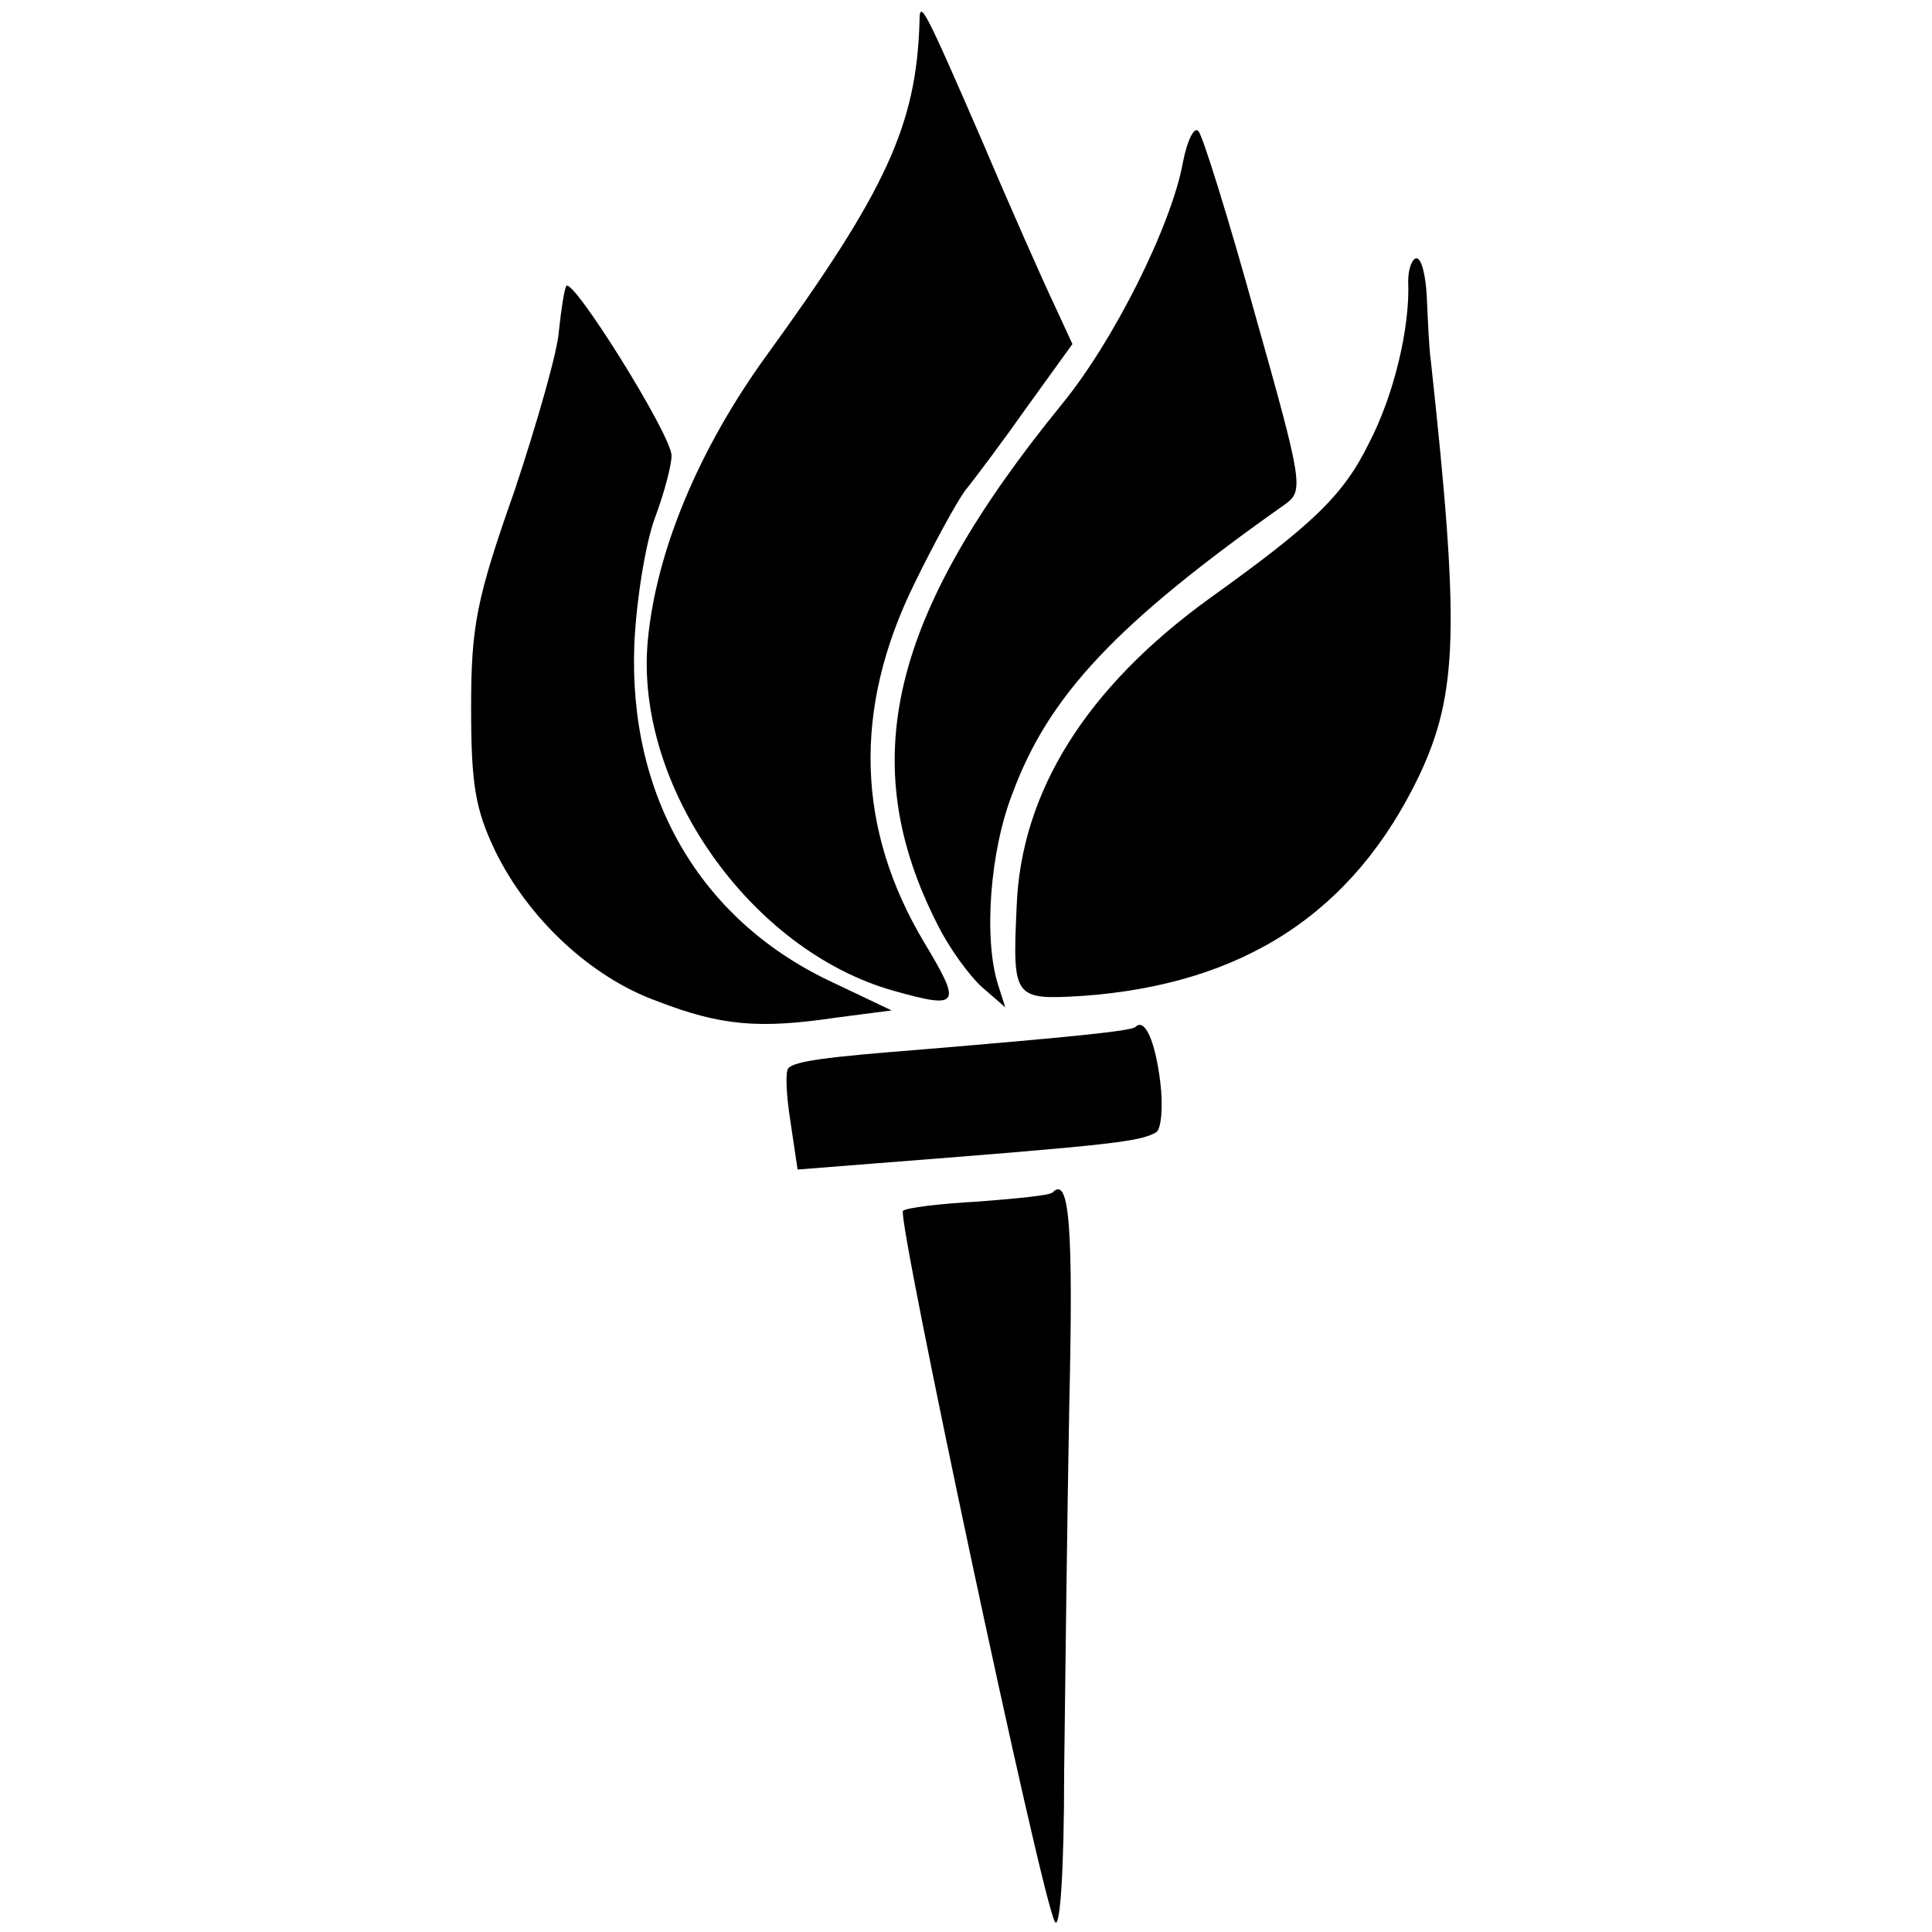 <?xml version="1.0" standalone="no"?>
<!DOCTYPE svg PUBLIC "-//W3C//DTD SVG 20010904//EN"
 "http://www.w3.org/TR/2001/REC-SVG-20010904/DTD/svg10.dtd">
<svg version="1.0" xmlns="http://www.w3.org/2000/svg"
 width="187pt" height="187pt" viewBox="0 0 187 187"
 preserveAspectRatio="xMidYMid meet">
<g transform="translate(0,187) scale(0.1,-0.1)"
fill="#000000" stroke="none">
<path d="M890 1849 c-3 -100 -32 -163 -148 -323 -66 -91 -107 -190 -115 -276
-13 -140 99 -300 238 -339 64 -18 66 -14 30 46 -66 110 -70 226 -10 348 19 39
41 79 49 90 9 11 36 47 60 81 l44 61 -18 39 c-10 21 -42 93 -70 159 -56 129
-60 136 -60 114z"/>
<path d="M1145 1713 c-11 -61 -67 -173 -117 -234 -167 -205 -201 -347 -120
-505 11 -22 30 -48 42 -59 l23 -20 -7 22 c-14 44 -8 129 14 185 35 95 101 165
264 280 18 13 17 20 -29 183 -26 94 -51 174 -55 178 -4 5 -11 -9 -15 -30z"/>
<path d="M1363 1598 c2 -45 -14 -111 -38 -157 -25 -51 -55 -79 -154 -150 -119
-86 -183 -187 -187 -299 -4 -88 -3 -90 63 -86 156 11 263 80 327 214 37 79 39
143 11 400 -2 14 -3 42 -4 63 -1 20 -5 37 -10 37 -4 0 -8 -10 -8 -22z"/>
<path d="M548 1593 c-2 -4 -5 -24 -7 -43 -1 -19 -21 -89 -43 -155 -37 -105
-42 -131 -42 -210 0 -74 4 -98 23 -138 32 -66 93 -123 157 -146 62 -24 99 -27
173 -16 l54 7 -61 29 c-125 60 -194 179 -188 326 2 43 11 98 20 122 9 24 16
51 16 60 0 20 -97 175 -102 164z"/>
<path d="M1099 876 c-4 -4 -66 -10 -209 -22 -89 -7 -121 -11 -127 -18 -3 -3
-2 -26 2 -51 l7 -47 76 6 c231 18 255 21 271 30 5 3 7 25 4 49 -5 40 -15 62
-24 53z"/>
<path d="M1019 716 c-2 -3 -34 -6 -72 -9 -37 -2 -70 -6 -73 -9 -6 -7 134 -666
147 -688 5 -9 9 49 9 145 1 88 3 249 5 357 4 171 0 220 -16 204z"/>
</g>
</svg>
